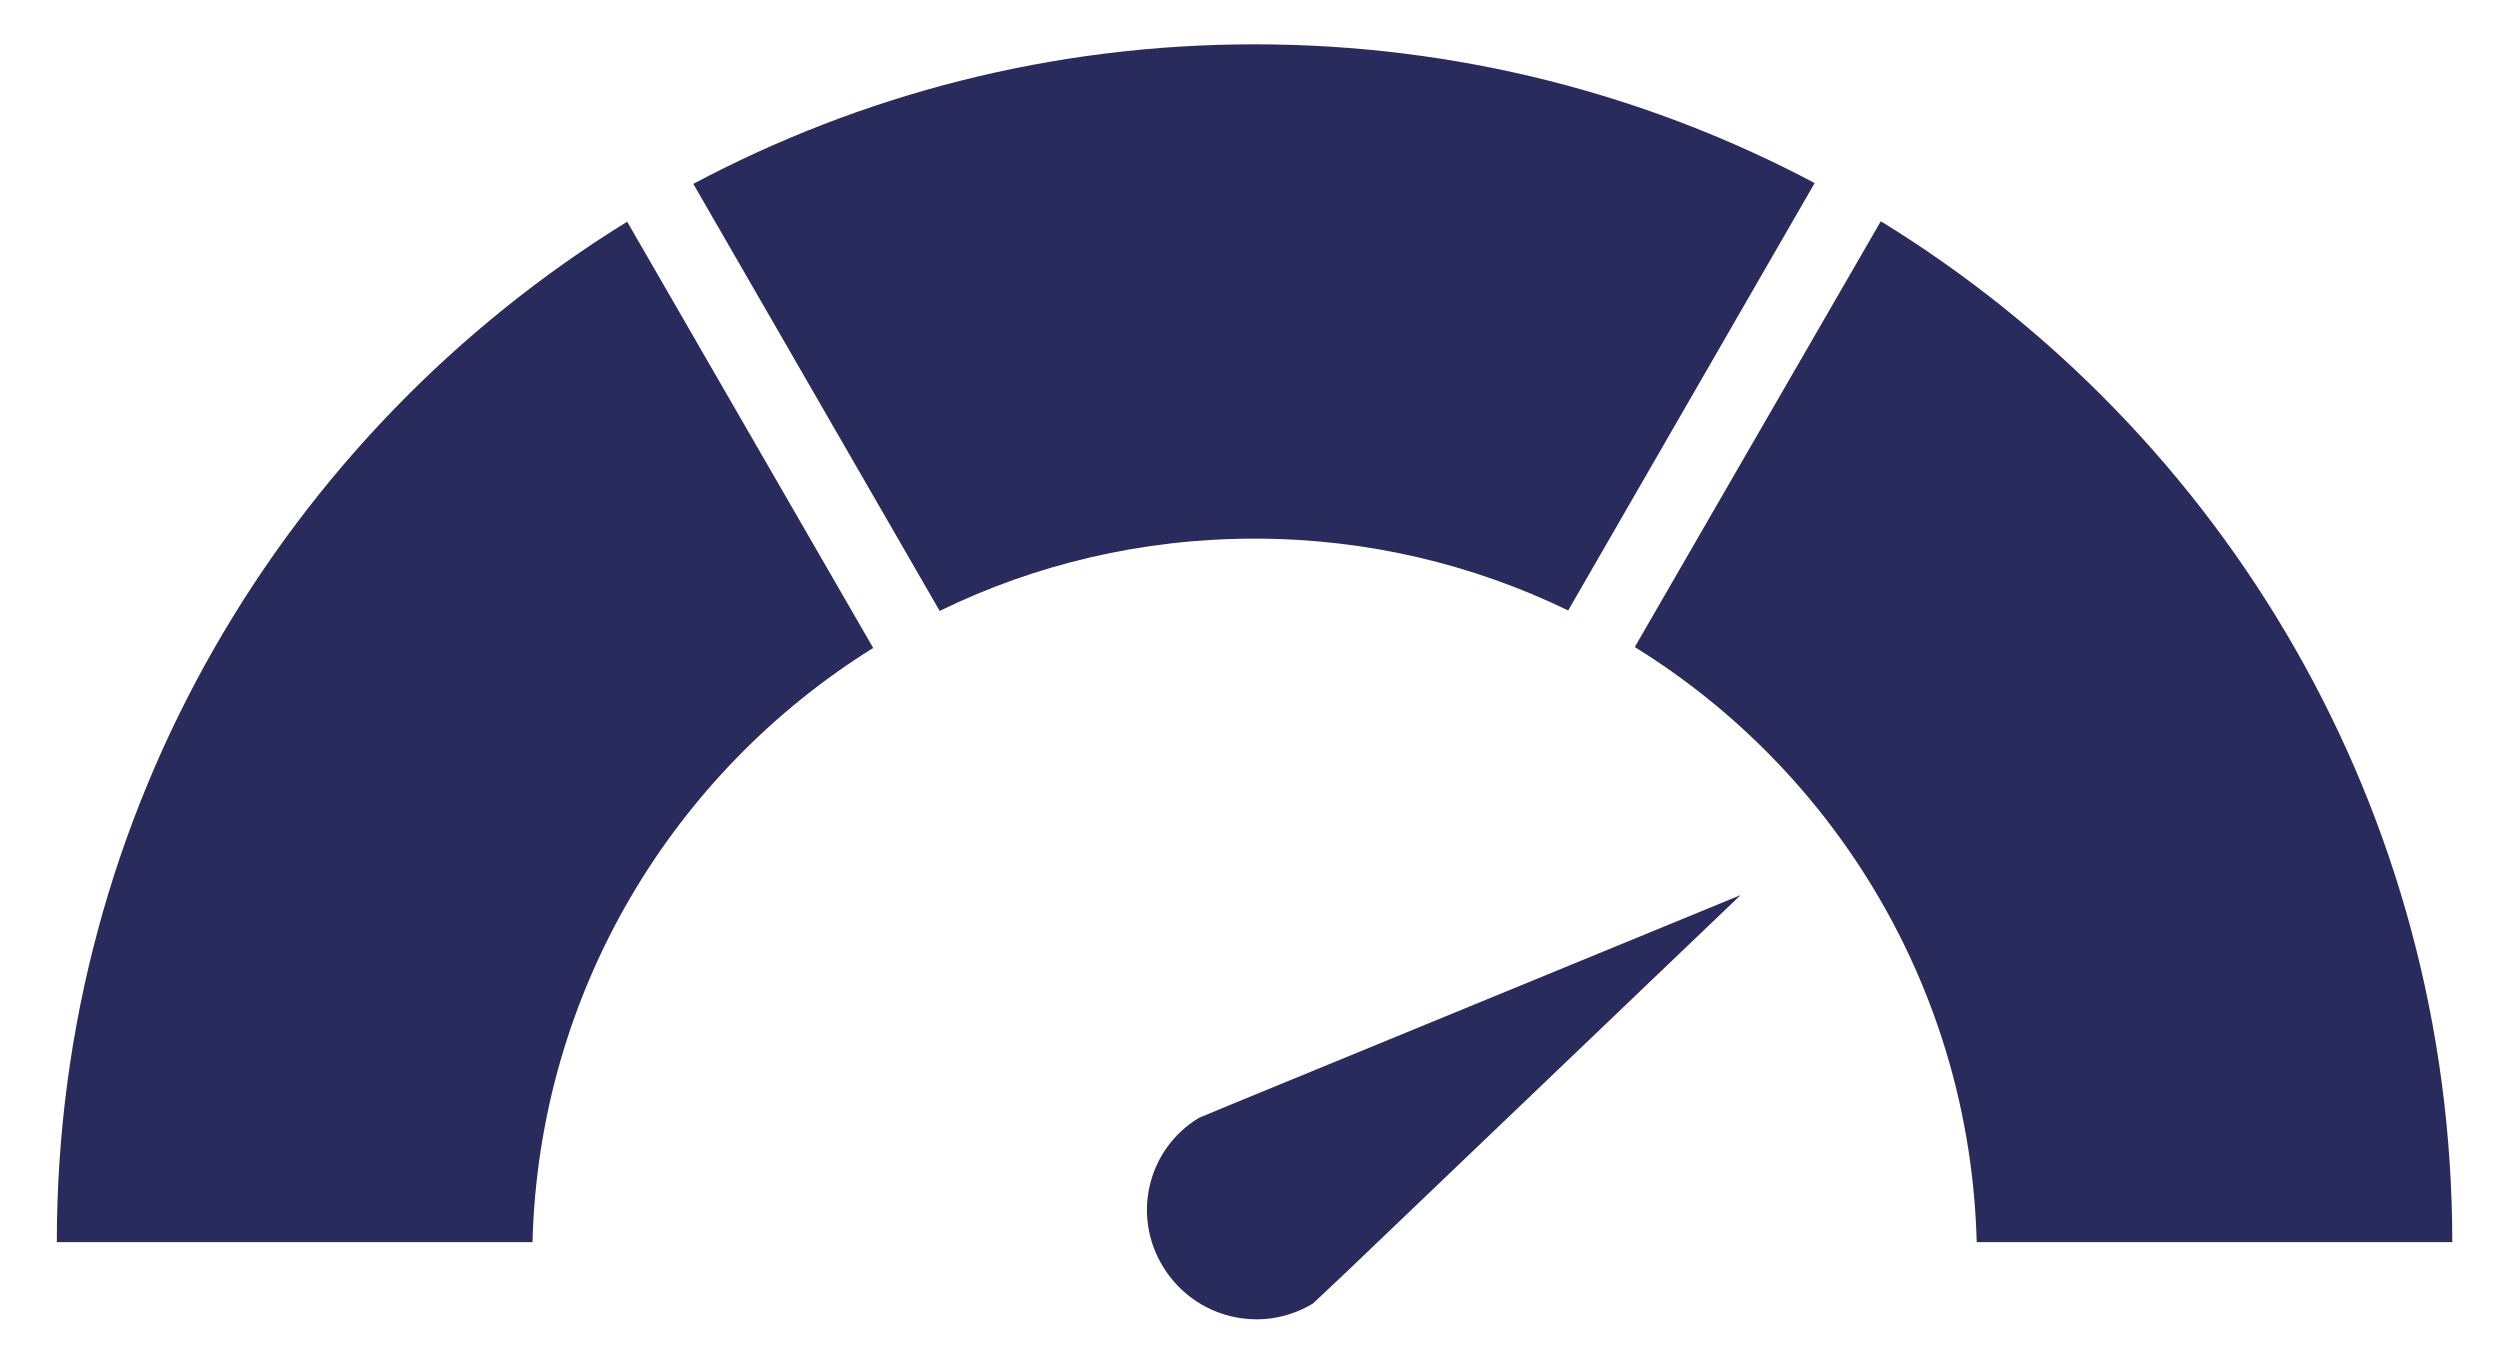 <svg width="22" height="12" viewBox="0 0 22 12" fill="none" xmlns="http://www.w3.org/2000/svg">
<path d="M5.519 1.951L7.684 5.702C5.927 6.796 4.743 8.723 4.686 10.931H0.5C0.5 7.134 2.508 3.808 5.519 1.951Z" fill="#292B5D"/>
<path d="M15.969 1.611L13.8 5.372C12.964 4.967 12.03 4.74 11.04 4.74C10.046 4.74 9.106 4.967 8.269 5.376L6.101 1.618C7.574 0.835 9.253 0.39 11.04 0.39C12.82 0.39 14.5 0.832 15.969 1.611Z" fill="#292B5D"/>
<path d="M21.58 10.931H17.395C17.338 8.719 16.15 6.785 14.386 5.694L16.551 1.947C19.569 3.8 21.58 7.13 21.58 10.931Z" fill="#292B5D"/>
<path d="M10.549 9.838C10.098 10.112 9.958 10.699 10.236 11.149C10.515 11.603 11.104 11.745 11.555 11.47L11.851 11.191L15.317 7.877L10.813 9.728L10.549 9.838Z" fill="#292B5D"/>
</svg>

